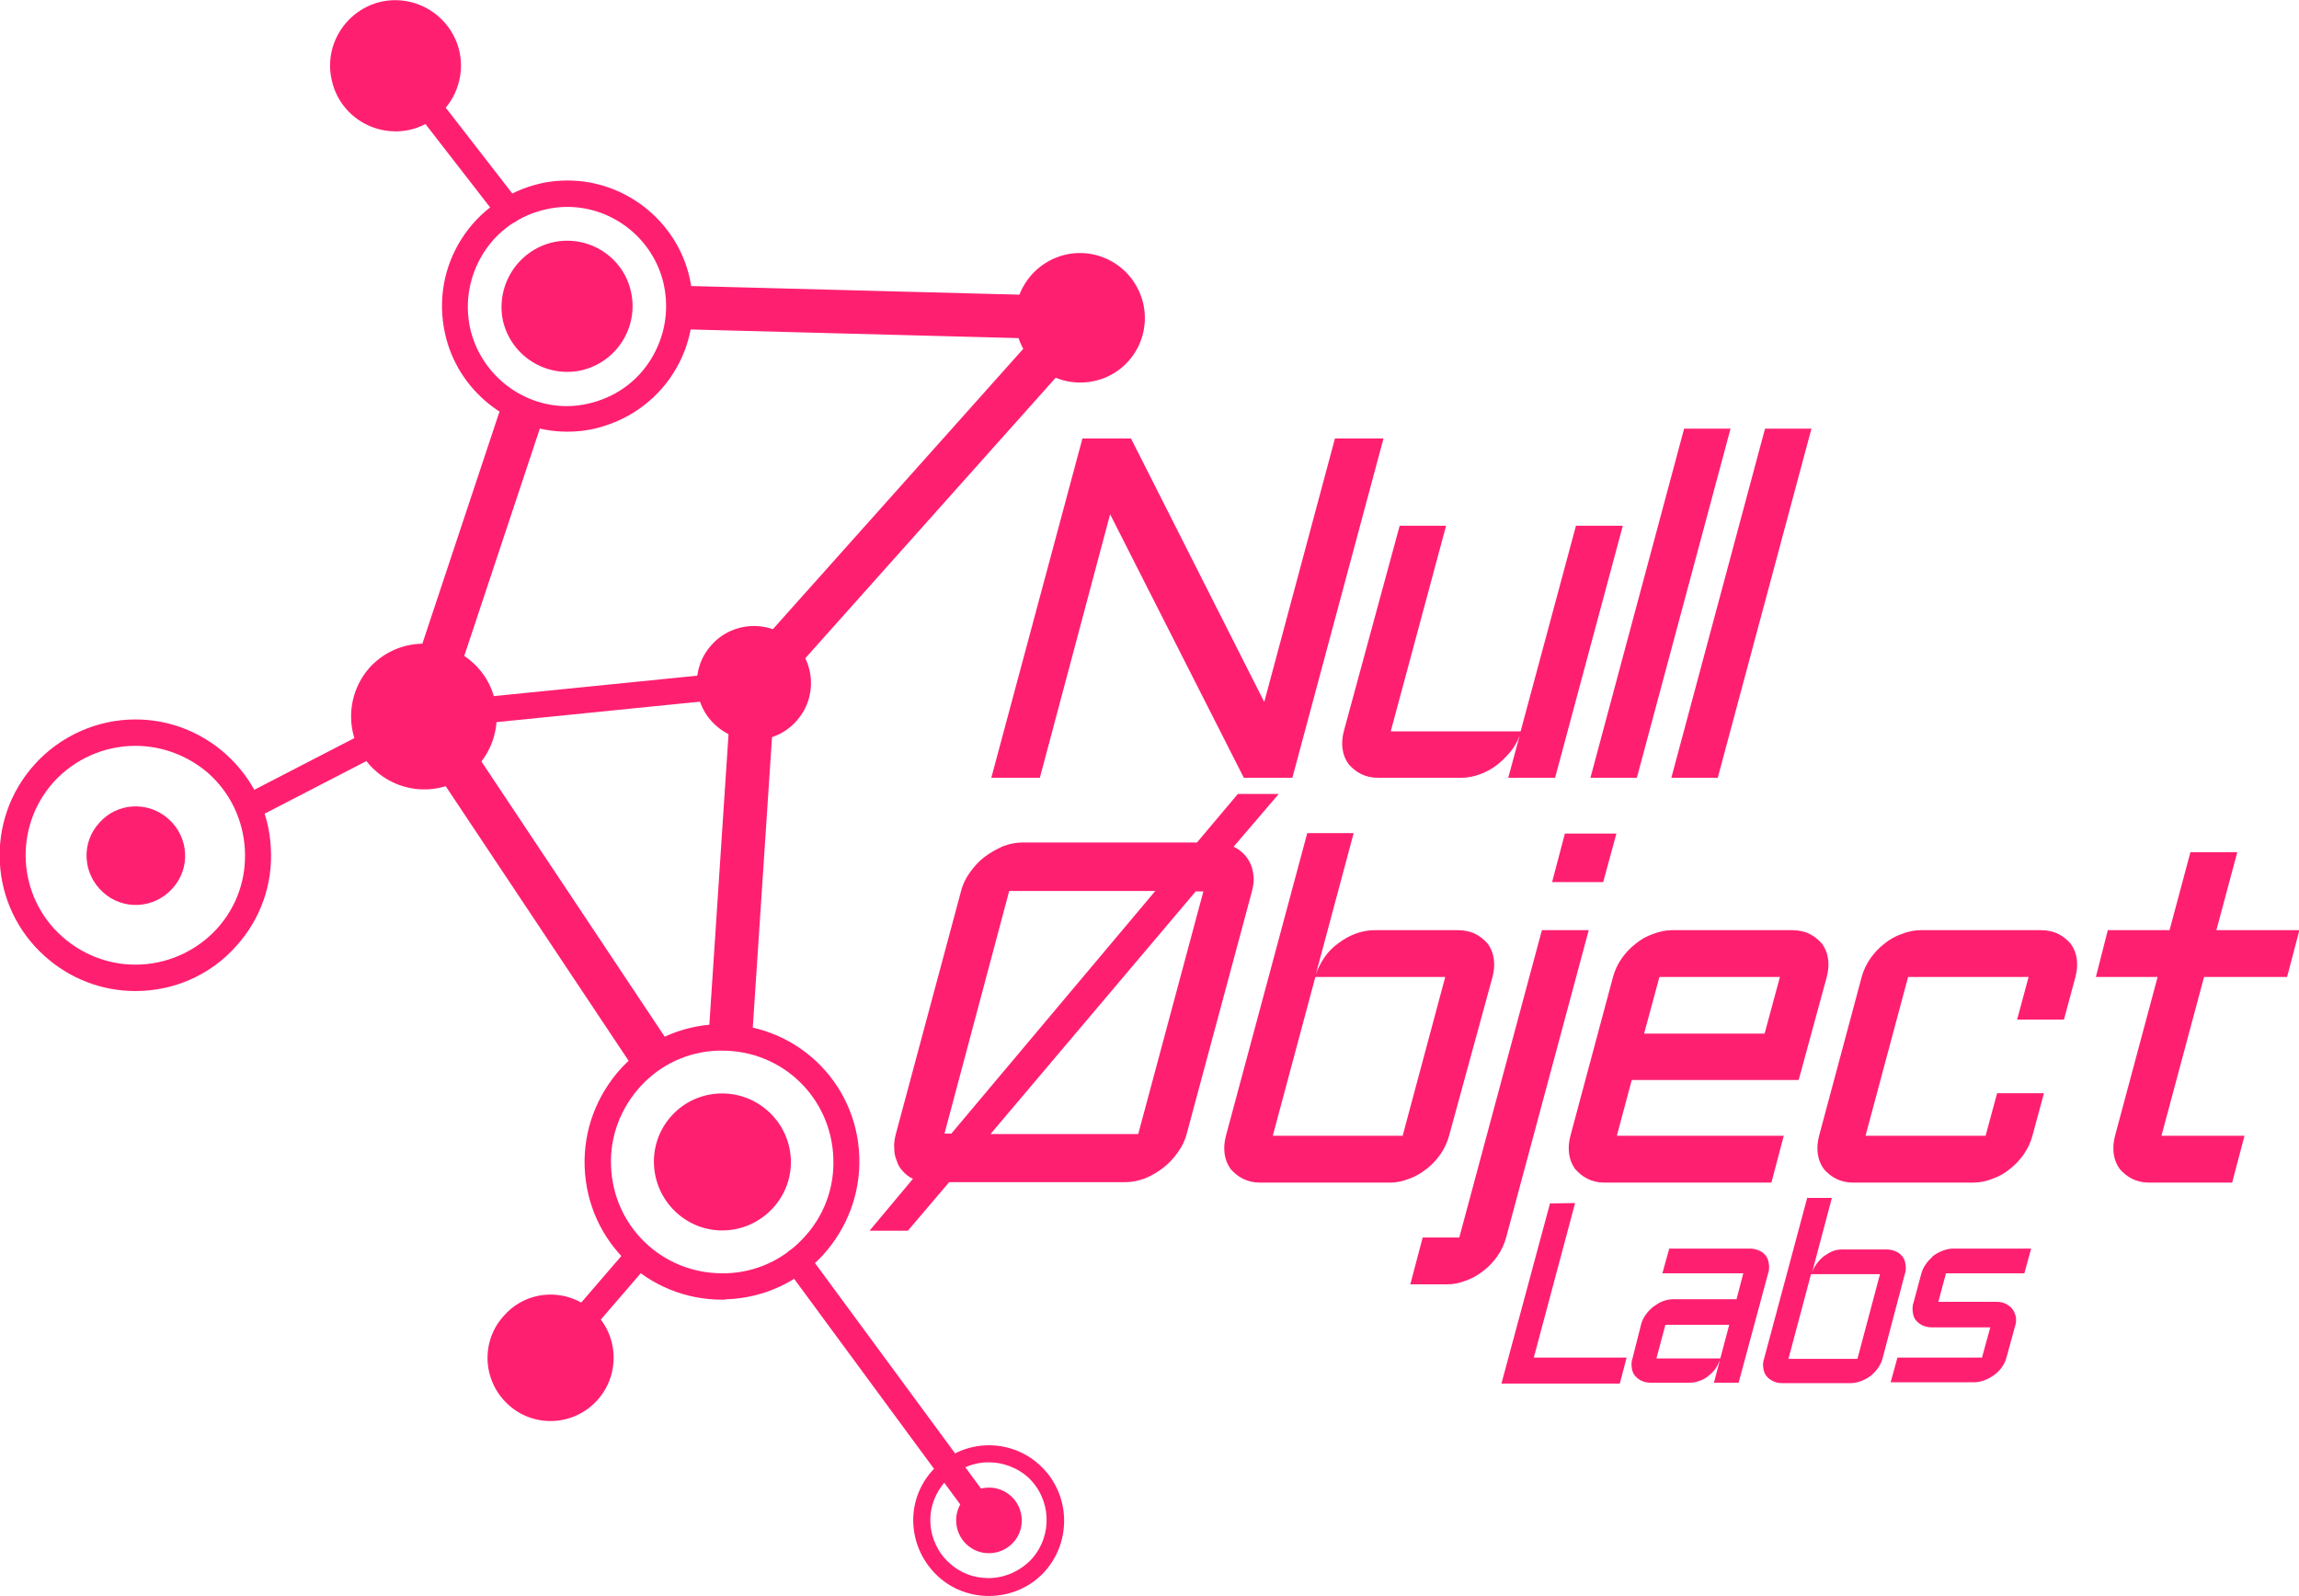 <?xml version="1.0" encoding="utf-8"?>
<!-- Generator: Adobe Illustrator 18.1.1, SVG Export Plug-In . SVG Version: 6.00 Build 0)  -->
<svg version="1.1" id="Layer_1" xmlns="http://www.w3.org/2000/svg" xmlns:xlink="http://www.w3.org/1999/xlink" x="0px" y="0px"
	 viewBox="71.6 412.2 539.9 374.9" enable-background="new 71.6 412.2 539.9 374.9" xml:space="preserve">
<g>
	<g>
		<g>
			<path fill="#FF1F71" d="M315.8,594.9h-11.4l21.4-79.7h11.4l31.3,61.9l16.6-61.9h11.4l-21.4,79.7h-11.4L332.3,533L315.8,594.9z"/>
			<path fill="#FF1F71" d="M400.3,535.7h10.9l-13,48.3h30.5l13-48.3h11l-15.9,59.2h-11l2.7-10c-0.5,1.4-1.2,2.7-2.2,3.9
				c-1,1.2-2.1,2.3-3.3,3.2c-1.2,0.9-2.5,1.6-3.9,2.1s-2.8,0.8-4.2,0.8h-19.7c-1.5,0-2.8-0.3-4-0.9c-1.2-0.6-2.1-1.4-2.9-2.3
				c-0.7-1-1.2-2.1-1.4-3.5c-0.2-1.3-0.1-2.8,0.3-4.3L400.3,535.7z"/>
			<path fill="#FF1F71" d="M478,512.9l-22,82h-10.9l22-82H478L478,512.9z"/>
			<path fill="#FF1F71" d="M497,512.9l-22,82h-10.9l22-82H497L497,512.9z"/>
			<path fill="#FF1F71" d="M350.3,678.5c-0.4,1.6-1.1,3-2.1,4.4c-1,1.4-2.1,2.6-3.4,3.6c-1.3,1-2.8,1.9-4.3,2.5
				c-1.6,0.6-3.1,0.9-4.7,0.9h-41.3l-9.7,11.4h-9l10.2-12.2c-0.9-0.4-1.7-1-2.3-1.7c-0.7-0.7-1.2-1.5-1.5-2.5
				c-0.4-0.9-0.6-1.9-0.6-3c-0.1-1.1,0.1-2.2,0.4-3.4l15.3-57c0.4-1.6,1.1-3,2.1-4.4s2.1-2.6,3.4-3.6s2.8-1.8,4.3-2.5
				c1.6-0.6,3.1-0.9,4.7-0.9h40.9l9.6-11.4h9.6l-10.6,12.4c0.9,0.4,1.7,1,2.4,1.7c0.7,0.7,1.2,1.5,1.6,2.4s0.6,1.9,0.7,3
				s-0.1,2.2-0.4,3.4L350.3,678.5z M293.4,678.5h1.6l47.9-57h-34.3L293.4,678.5z M352.4,621.6l-48.2,57h34.7l15.3-57H352.4z"/>
			<path fill="#FF1F71" d="M411.9,679c-0.4,1.5-1.1,3-2,4.3c-0.9,1.3-2,2.5-3.3,3.5s-2.6,1.8-4.1,2.3c-1.5,0.6-3,0.9-4.5,0.9h-30.5
				c-1.5,0-2.8-0.3-4-0.9s-2.1-1.4-2.9-2.3c-0.7-1-1.2-2.1-1.4-3.5c-0.2-1.3-0.1-2.8,0.3-4.3l19.1-71.1h10.9l-8.9,33.2
				c0.5-1.4,1.2-2.8,2.1-4.1c0.9-1.3,2-2.4,3.3-3.3c1.2-0.9,2.6-1.7,4-2.2s2.9-0.8,4.4-0.8h19.6c1.5,0,2.9,0.3,4.1,0.9
				c1.2,0.6,2.1,1.4,2.9,2.3c0.7,1,1.2,2.1,1.4,3.5c0.2,1.3,0.1,2.8-0.3,4.3L411.9,679z M380.5,641.7l-10,37.3H401l10-37.3H380.5z"
				/>
			<path fill="#FF1F71" d="M414.3,702.9l19.4-72.2h11l-19.4,72.2c-0.4,1.5-1.1,3-2,4.3c-0.9,1.3-2,2.5-3.3,3.5
				c-1.3,1-2.6,1.8-4.1,2.3c-1.5,0.6-3,0.9-4.5,0.9h-8.6l2.9-11L414.3,702.9L414.3,702.9z M439.1,608h12.1l-3.1,11.4h-12L439.1,608z
				"/>
			<path fill="#FF1F71" d="M494,665.9h-39.2l-3.5,13.1h39.2l-2.9,11h-39.2c-1.5,0-2.8-0.3-4-0.9c-1.2-0.6-2.1-1.4-2.9-2.3
				c-0.7-1-1.2-2.1-1.4-3.5c-0.2-1.3-0.1-2.8,0.3-4.3l10-37.3c0.4-1.5,1.1-3,2-4.3c0.9-1.3,2-2.5,3.3-3.5c1.2-1,2.6-1.8,4.1-2.3
				c1.5-0.6,3-0.9,4.5-0.9h28.2c1.5,0,2.9,0.3,4.1,0.9c1.2,0.6,2.1,1.4,2.9,2.3c0.7,1,1.2,2.1,1.4,3.5c0.2,1.3,0.1,2.8-0.3,4.3
				L494,665.9z M461.3,641.7l-3.6,13.3H486l3.6-13.3H461.3z"/>
			<path fill="#FF1F71" d="M519.7,641.7l-10,37.3h28.2l2.7-10h11l-2.7,10c-0.4,1.5-1.1,3-2,4.3c-0.9,1.3-2,2.5-3.3,3.5
				c-1.2,1-2.6,1.8-4.1,2.3c-1.5,0.6-3,0.9-4.5,0.9h-28.2c-1.5,0-2.8-0.3-4-0.9s-2.1-1.4-2.9-2.3c-0.7-1-1.2-2.1-1.4-3.5
				c-0.2-1.3-0.1-2.8,0.3-4.3l10-37.3c0.4-1.5,1.1-3,2-4.3c0.9-1.3,2-2.5,3.3-3.5c1.2-1,2.6-1.8,4.1-2.3c1.5-0.6,3-0.9,4.5-0.9h28.2
				c1.5,0,2.9,0.3,4.1,0.9s2.1,1.4,2.9,2.3c0.7,1,1.2,2.1,1.4,3.5c0.2,1.3,0.1,2.8-0.3,4.3l-2.7,10h-11l2.7-10H519.7z"/>
			<path fill="#FF1F71" d="M566.6,630.7h14.5l4.9-18.3h11l-4.9,18.3h19.5l-2.9,11h-19.5l-10,37.3h19.5l-2.9,11h-19.5
				c-1.5,0-2.8-0.3-4-0.9c-1.2-0.6-2.1-1.4-2.9-2.3c-0.7-1-1.2-2.1-1.4-3.5c-0.2-1.3-0.1-2.8,0.3-4.3l10-37.3h-14.5L566.6,630.7z"/>
		</g>
		<g>
			<path fill="#FF1F71" d="M441.5,694.8l-9.7,36.3h21.8l-1.6,6.1h-27.8l11.4-42.3L441.5,694.8L441.5,694.8z"/>
			<path fill="#FF1F71" d="M457,723.3c0.2-0.8,0.6-1.6,1.1-2.3s1.1-1.3,1.7-1.8c0.7-0.5,1.4-1,2.2-1.3c0.8-0.3,1.6-0.5,2.4-0.5h15
				l1.6-6.1h-19l1.6-5.8h19c0.8,0,1.5,0.2,2.2,0.5c0.7,0.3,1.1,0.7,1.5,1.2s0.6,1.1,0.7,1.9c0.1,0.7,0.1,1.5-0.2,2.3l-6.9,25.6h-5.8
				l1.4-5.3c-0.3,0.7-0.6,1.4-1.1,2.1c-0.5,0.7-1.1,1.2-1.7,1.7c-0.6,0.5-1.4,0.9-2.1,1.1c-0.7,0.3-1.5,0.4-2.2,0.4h-9.3
				c-0.8,0-1.5-0.2-2.1-0.5c-0.6-0.3-1.1-0.7-1.5-1.2s-0.6-1.1-0.7-1.8c-0.1-0.7-0.1-1.5,0.2-2.3L457,723.3z M460.6,731.3h15
				l2.1-7.9h-15L460.6,731.3z"/>
			<path fill="#FF1F71" d="M513.7,731.3c-0.2,0.8-0.6,1.6-1.1,2.3c-0.5,0.7-1.1,1.3-1.7,1.8c-0.7,0.5-1.4,0.9-2.2,1.2
				c-0.8,0.3-1.6,0.5-2.4,0.5H490c-0.8,0-1.5-0.2-2.1-0.5c-0.6-0.3-1.1-0.7-1.5-1.2s-0.6-1.1-0.7-1.8s-0.1-1.5,0.2-2.3l10.1-37.7
				h5.8l-4.7,17.7c0.2-0.8,0.6-1.5,1.1-2.2c0.5-0.7,1.1-1.3,1.7-1.8c0.7-0.5,1.4-0.9,2.1-1.2s1.5-0.4,2.3-0.4h10.4
				c0.8,0,1.5,0.2,2.2,0.5c0.7,0.3,1.1,0.7,1.5,1.2c0.4,0.5,0.6,1.1,0.7,1.9c0.1,0.7,0.1,1.5-0.2,2.3L513.7,731.3z M496.9,711.5
				l-5.3,19.9h16.2l5.3-19.9H496.9z"/>
			<path fill="#FF1F71" d="M537,731.3l2-7.3h-13.8c-0.8,0-1.5-0.2-2.2-0.5c-0.6-0.3-1.1-0.7-1.5-1.2s-0.6-1.1-0.7-1.9
				c-0.1-0.7-0.1-1.5,0.2-2.3l1.8-6.7c0.2-0.8,0.6-1.6,1.1-2.3c0.5-0.7,1.1-1.3,1.7-1.9c0.7-0.5,1.4-0.9,2.2-1.2s1.6-0.5,2.4-0.5
				h18.4l-1.6,5.8h-18.4l-1.8,6.7h13.8c0.8,0,1.5,0.2,2.1,0.5c0.6,0.3,1.1,0.7,1.5,1.2s0.6,1.1,0.8,1.8c0.1,0.7,0.1,1.5-0.2,2.3
				l-2,7.3c-0.2,0.8-0.6,1.6-1.1,2.3s-1.1,1.3-1.8,1.8s-1.4,0.9-2.2,1.2c-0.8,0.3-1.6,0.5-2.4,0.5h-19.7l1.6-5.8H537V731.3z"/>
		</g>
	</g>
</g>
<g>
	<g>
		<path fill="#FF1F71" d="M189.6,744.7"/>
	</g>
	<g>
		<path fill="#FF1F71" d="M252.2,673.4c6.5,6.1,6.9,16.2,0.8,22.7c-6.1,6.5-16.2,6.9-22.7,0.8c-6.5-6.1-6.9-16.3-0.8-22.8
			C235.5,667.7,245.6,667.3,252.2,673.4z"/>
	</g>
	<g>
		<path fill="#FF1F71" d="M161.1,412.6c8.3-1.8,16.5,3.4,18.4,11.7c1.8,8.3-3.4,16.5-11.7,18.4c-8.3,1.8-16.5-3.4-18.3-11.7
			C147.6,422.7,152.9,414.5,161.1,412.6z"/>
	</g>
	<g>
		<path fill="#FF1F71" d="M171.2,580.5"/>
	</g>
	<g>
		<path fill="#FF1F71" d="M322.2,485.9"/>
	</g>
	<g>
		<path fill="#FF1F71" d="M322.2,485.9"/>
	</g>
	<g>
		<path fill="#FF1F71" d="M171.2,580.5"/>
	</g>
	<g>
		<path fill="#FF1F71" d="M240.3,684.4"/>
	</g>
	<g>
		
			<rect x="150" y="614.9" transform="matrix(0.554 0.832 -0.832 0.554 604.094 112.016)" fill="#FF1F71" width="94.9" height="10.2"/>
	</g>
	<g>
		<path fill="#FF1F71" d="M200.9,734.2c-0.7,0-1.4-0.2-2-0.7c-1.3-1.1-1.4-3-0.3-4.3l20.5-23.8c1.1-1.3,3-1.4,4.3-0.3
			c1.3,1.1,1.4,3,0.3,4.3l-20.5,23.8C202.6,733.8,201.7,734.2,200.9,734.2z"/>
	</g>
	<g>
		<path fill="#FF1F71" d="M325.2,486.9"/>
	</g>
	<g>
		<path fill="#FF1F71" d="M325.2,486.9"/>
	</g>
	<g>
		<path fill="#FF1F71" d="M171.2,580.5"/>
	</g>
	<g>
		<path fill="#FF1F71" d="M325.2,492c0,0-0.1,0-0.1,0l-91.1-2.4c-2.8-0.1-5.1-2.4-5-5.2c0.1-2.8,2.3-5,5.1-5c0,0,0.1,0,0.1,0
			l91.1,2.4c2.8,0.1,5.1,2.4,5,5.2C330.3,489.8,328,492,325.2,492z"/>
	</g>
	<g>
		<path fill="#FF1F71" d="M191.1,464.7c-0.9,0-1.8-0.4-2.4-1.2l-26.6-34.3c-1-1.3-0.8-3.3,0.5-4.3c1.3-1,3.3-0.8,4.3,0.5l26.6,34.3
			c1,1.3,0.8,3.3-0.5,4.3C192.4,464.5,191.7,464.7,191.1,464.7z"/>
	</g>
	<g>
		<path fill="#FF1F71" d="M204.8,513.6c-13.7,0-25.8-9.7-28.7-23.1c-1.7-7.7-0.3-15.6,3.9-22.2c4.2-6.6,10.8-11.2,18.5-13
			c2.1-0.5,4.3-0.7,6.4-0.7c13.7,0,25.8,9.7,28.7,23.1c1.7,7.7,0.3,15.6-3.9,22.2c-4.2,6.6-10.8,11.2-18.5,13
			C209.1,513.4,206.9,513.6,204.8,513.6z M204.8,460.8c-1.7,0-3.4,0.2-5.1,0.6c-6.1,1.4-11.3,5-14.6,10.3
			c-3.3,5.3-4.4,11.5-3.1,17.6c2.4,10.6,11.9,18.3,22.7,18.3c1.7,0,3.4-0.2,5.1-0.6c6.1-1.4,11.3-5,14.6-10.3
			c3.3-5.3,4.4-11.5,3.1-17.6C225.2,468.5,215.7,460.8,204.8,460.8z"/>
	</g>
	<g>
		<path fill="#FF1F71" d="M182.8,568c6.9,6.4,7.3,17.2,0.9,24.2c-6.4,6.9-17.2,7.3-24.2,0.8c-6.9-6.4-7.3-17.2-0.9-24.2
			C165.1,561.9,175.9,561.6,182.8,568z"/>
	</g>
	<g>
		<path fill="#FF1F71" d="M241.2,717.5C241.2,717.5,241.2,717.5,241.2,717.5c-17.5,0-31.7-13.7-32.3-31.2
			c-0.3-8.6,2.8-16.8,8.6-23.2c5.9-6.3,13.9-10,22.5-10.3c18-0.6,32.8,13.3,33.4,31.1c0.3,8.6-2.8,16.8-8.6,23.2
			c-5.9,6.3-13.9,10-22.5,10.3C241.9,717.5,241.5,717.5,241.2,717.5z M241.2,659c-0.3,0-0.6,0-0.9,0c-7,0.2-13.5,3.2-18.2,8.3
			s-7.3,11.8-7,18.8c0.5,14.2,12,25.2,26.1,25.2c0,0,0,0,0,0c0.3,0,0.6,0,0.9,0c7-0.2,13.5-3.2,18.2-8.3c4.8-5.1,7.3-11.8,7-18.8
			C266.8,670.1,255.4,659,241.2,659z"/>
	</g>
	<g>
		<path fill="#FF1F71" d="M321.9,472c8.2-1.8,16.3,3.3,18.2,11.6c1.8,8.2-3.3,16.3-11.5,18.1c-8.2,1.8-16.3-3.3-18.2-11.5
			C308.5,482,313.7,473.9,321.9,472z"/>
	</g>
	<g>
		<path fill="#FF1F71" d="M111.2,604.6c4.8,4.3,5.2,11.6,0.9,16.3c-4.3,4.8-11.6,5.2-16.3,0.9c-4.8-4.3-5.2-11.6-0.9-16.3
			C99.1,600.7,106.4,600.3,111.2,604.6z"/>
	</g>
	<g>
		
			<rect x="147.1" y="567.7" transform="matrix(0.459 0.888 -0.888 0.459 606.629 186.512)" fill="#FF1F71" width="6.1" height="47.2"/>
	</g>
	<g>
		<path fill="#FF1F71" d="M103.4,645C103.4,645,103.4,645,103.4,645c-7.9,0-15.4-2.9-21.3-8.2c-13.1-11.7-14.2-31.9-2.4-45
			c6-6.7,14.7-10.6,23.7-10.6c7.9,0,15.4,2.9,21.3,8.2c6.3,5.7,10.1,13.5,10.5,22c0.5,8.5-2.4,16.7-8.1,23
			C121.1,641.2,112.5,645,103.4,645z M103.4,587.4c-7.3,0-14.3,3.1-19.2,8.5c-9.5,10.6-8.6,26.9,2,36.3c4.7,4.2,10.8,6.6,17.2,6.6
			c0,0,0,0,0,0c7.3,0,14.3-3.1,19.2-8.5c4.6-5.1,6.9-11.7,6.5-18.6c-0.4-6.9-3.4-13.2-8.5-17.8C115.9,589.8,109.8,587.4,103.4,587.4
			z"/>
	</g>
	<g>
		<path fill="#FF1F71" d="M211,720.3c6,5.6,6.3,15,0.7,21c-5.6,6-15,6.3-20.9,0.7c-6-5.6-6.3-15-0.7-20.9
			C195.6,715,205,714.7,211,720.3z"/>
	</g>
	<g>
		<path fill="#FF1F71" d="M303.8,772.5c-0.9,0-1.9-0.4-2.5-1.2l-44.9-61c-1-1.4-0.7-3.3,0.6-4.3c1.4-1,3.3-0.7,4.3,0.6l44.9,61
			c1,1.4,0.7,3.3-0.6,4.3C305.1,772.3,304.5,772.5,303.8,772.5z"/>
	</g>
	<g>
		<path fill="#FF1F71" d="M248.2,656.4l-10.2-0.7l5.5-83.3c0.1-1.1,0.5-2.2,1.3-3.1l76.6-85.8l7.6,6.8l-75.4,84.5L248.2,656.4z"/>
	</g>
	<g>
		<path fill="#FF1F71" d="M303.8,787.1c-4.4,0-8.6-1.6-11.8-4.5c-3.5-3.2-5.6-7.5-5.9-12.2c-0.3-4.7,1.3-9.3,4.5-12.8
			c3.4-3.7,8.2-5.9,13.2-5.9c4.4,0,8.6,1.6,11.8,4.5c7.3,6.5,7.9,17.8,1.4,25.1C313.7,785,308.9,787.1,303.8,787.1z M303.8,755.7
			c-3.9,0-7.6,1.7-10.2,4.5c-2.4,2.7-3.7,6.2-3.5,9.8c0.2,3.6,1.8,7,4.5,9.4c2.5,2.3,5.7,3.5,9.1,3.5c3.9,0,7.6-1.7,10.2-4.5
			c5-5.6,4.6-14.2-1-19.3C310.5,757,307.2,755.7,303.8,755.7z"/>
	</g>
	<g>
		<path fill="#FF1F71" d="M201.5,469.1c8.3-1.8,16.5,3.4,18.3,11.7c1.8,8.3-3.4,16.5-11.7,18.4c-8.3,1.8-16.5-3.4-18.4-11.7
			C188,479.2,193.2,471,201.5,469.1z"/>
	</g>
	<g>
		<path fill="#FF1F71" d="M309.1,763.7c3.1,2.9,3.3,7.8,0.4,10.9c-2.9,3.1-7.8,3.3-10.9,0.4c-3.1-2.9-3.3-7.8-0.4-10.9
			C301.1,761,306,760.8,309.1,763.7z"/>
	</g>
	<g>
		<path fill="#FF1F71" d="M171.2,583.6c-1.6,0-2.9-1.2-3-2.8c-0.2-1.7,1.1-3.2,2.7-3.4l77.5-7.8c1.7-0.2,3.2,1.1,3.4,2.7
			c0.2,1.7-1.1,3.2-2.7,3.4l-77.5,7.8C171.4,583.6,171.3,583.6,171.2,583.6z"/>
	</g>
	<g>
		<path fill="#FF1F71" d="M257.6,562.7c5.5,4.9,6,13.4,1,18.9c-4.9,5.5-13.4,6-18.9,1c-5.5-4.9-6-13.4-1-18.9
			C243.6,558.2,252.1,557.7,257.6,562.7z"/>
	</g>
	<g>
		<path fill="#FF1F71" d="M171.4,582.8c-0.5,0-1.1-0.1-1.6-0.3c-2.7-0.9-4.1-3.8-3.2-6.5l22.1-66.5c0.9-2.7,3.8-4.1,6.5-3.2
			c2.7,0.9,4.1,3.8,3.2,6.5l-22.1,66.5C175.5,581.4,173.5,582.8,171.4,582.8z"/>
	</g>
</g>
</svg>
